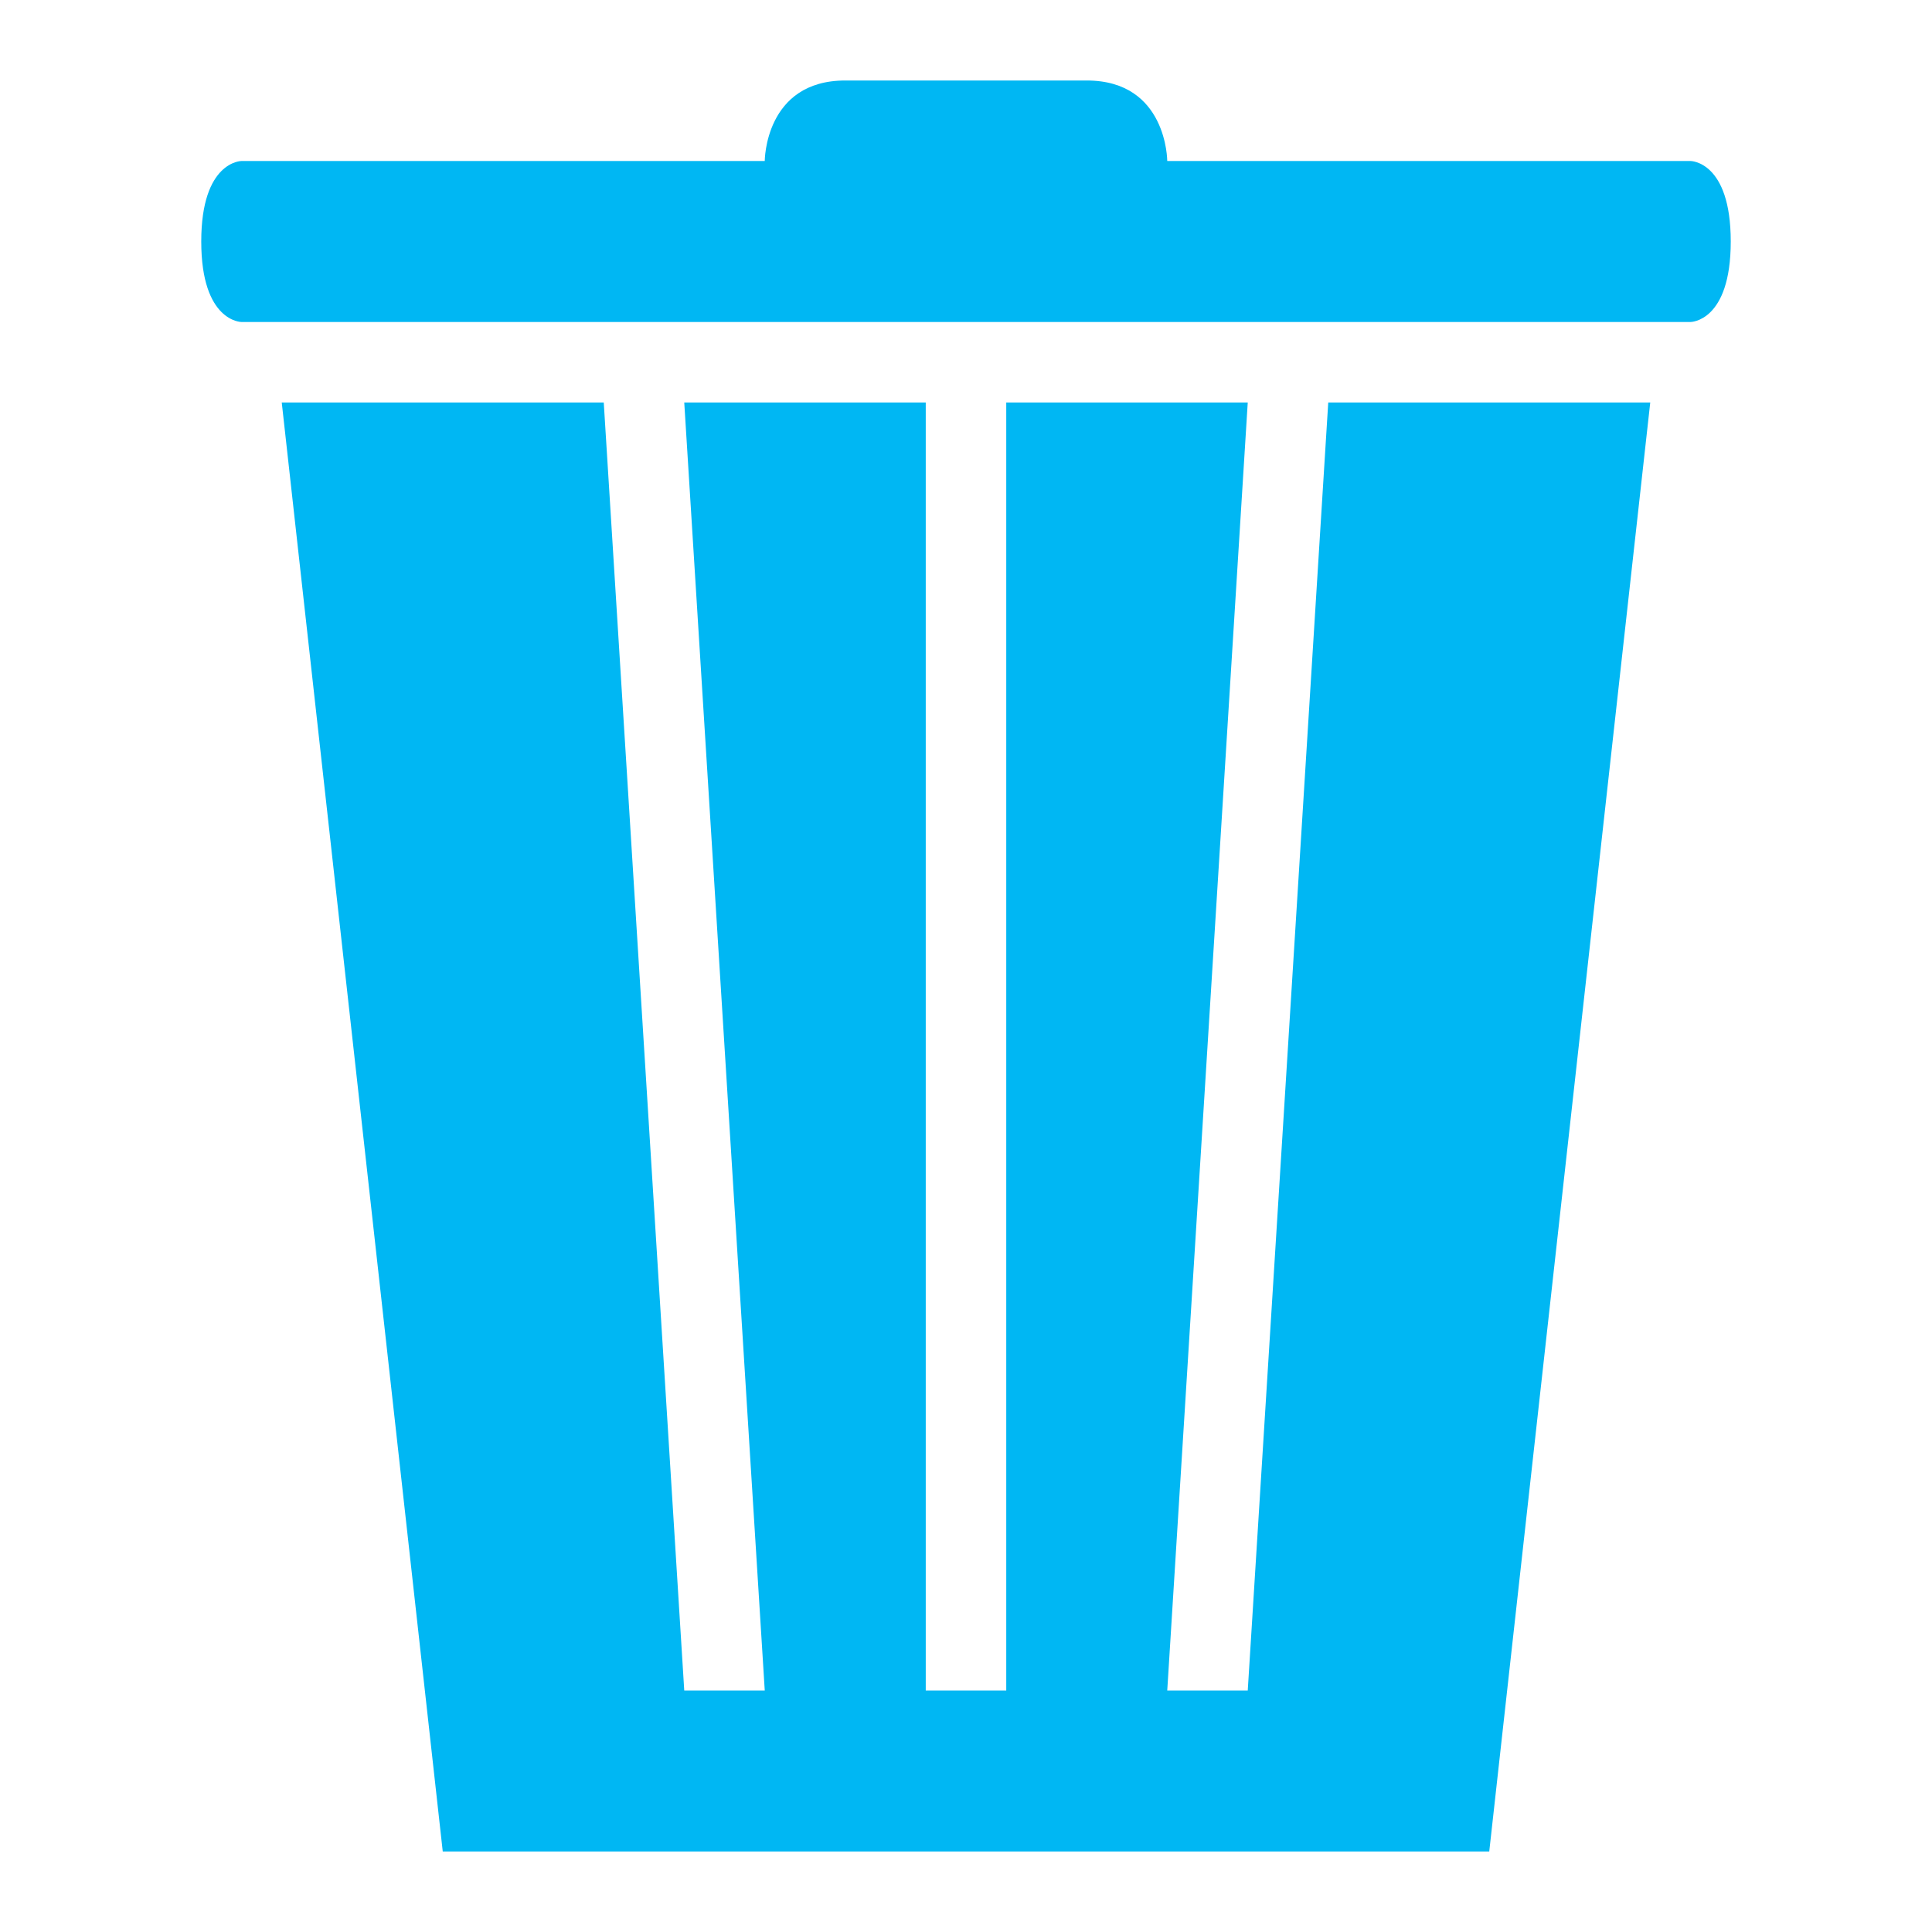 <?xml version="1.0" encoding="utf-8"?>
<!-- Generator: Adobe Illustrator 18.1.1, SVG Export Plug-In . SVG Version: 6.00 Build 0)  -->
<svg version="1.1" id="Шар_1" xmlns:sketch="http://www.bohemiancoding.com/sketch/ns"
	 xmlns="http://www.w3.org/2000/svg" xmlns:xlink="http://www.w3.org/1999/xlink" x="0px" y="0px" viewBox="-37 39 24 24"
	 enable-background="new -37 39 24 24" xml:space="preserve">
<title></title>
<desc></desc>
<g id="miu">
	<g id="Artboard-1" transform="translate(-899, -479)">
		<g id="slice" transform="translate(215, 119)">
		</g>
		<path id="editor-trash-delete-recycle-bin-glyph" fill="#00b7f3" d="M865,520c0,0-0.5,0-0.5,1s0.5,1,0.5,1h18c0,0,0.5,0,0.5-1
			s-0.5-1-0.5-1H865L865,520z M865.5,523h17l-2,18h-13L865.5,523z M872.5,519c-1,0-1,1-1,1h5c0,0,0-1-1-1H872.5L872.5,519z
			 M870.5,539h1l-1-16h-1L870.5,539z M877.5,523l-1,16h1l1-16H877.5L877.5,523z M873.5,523v16h1v-16H873.5L873.5,523z"/>
	</g>
</g>
</svg>
